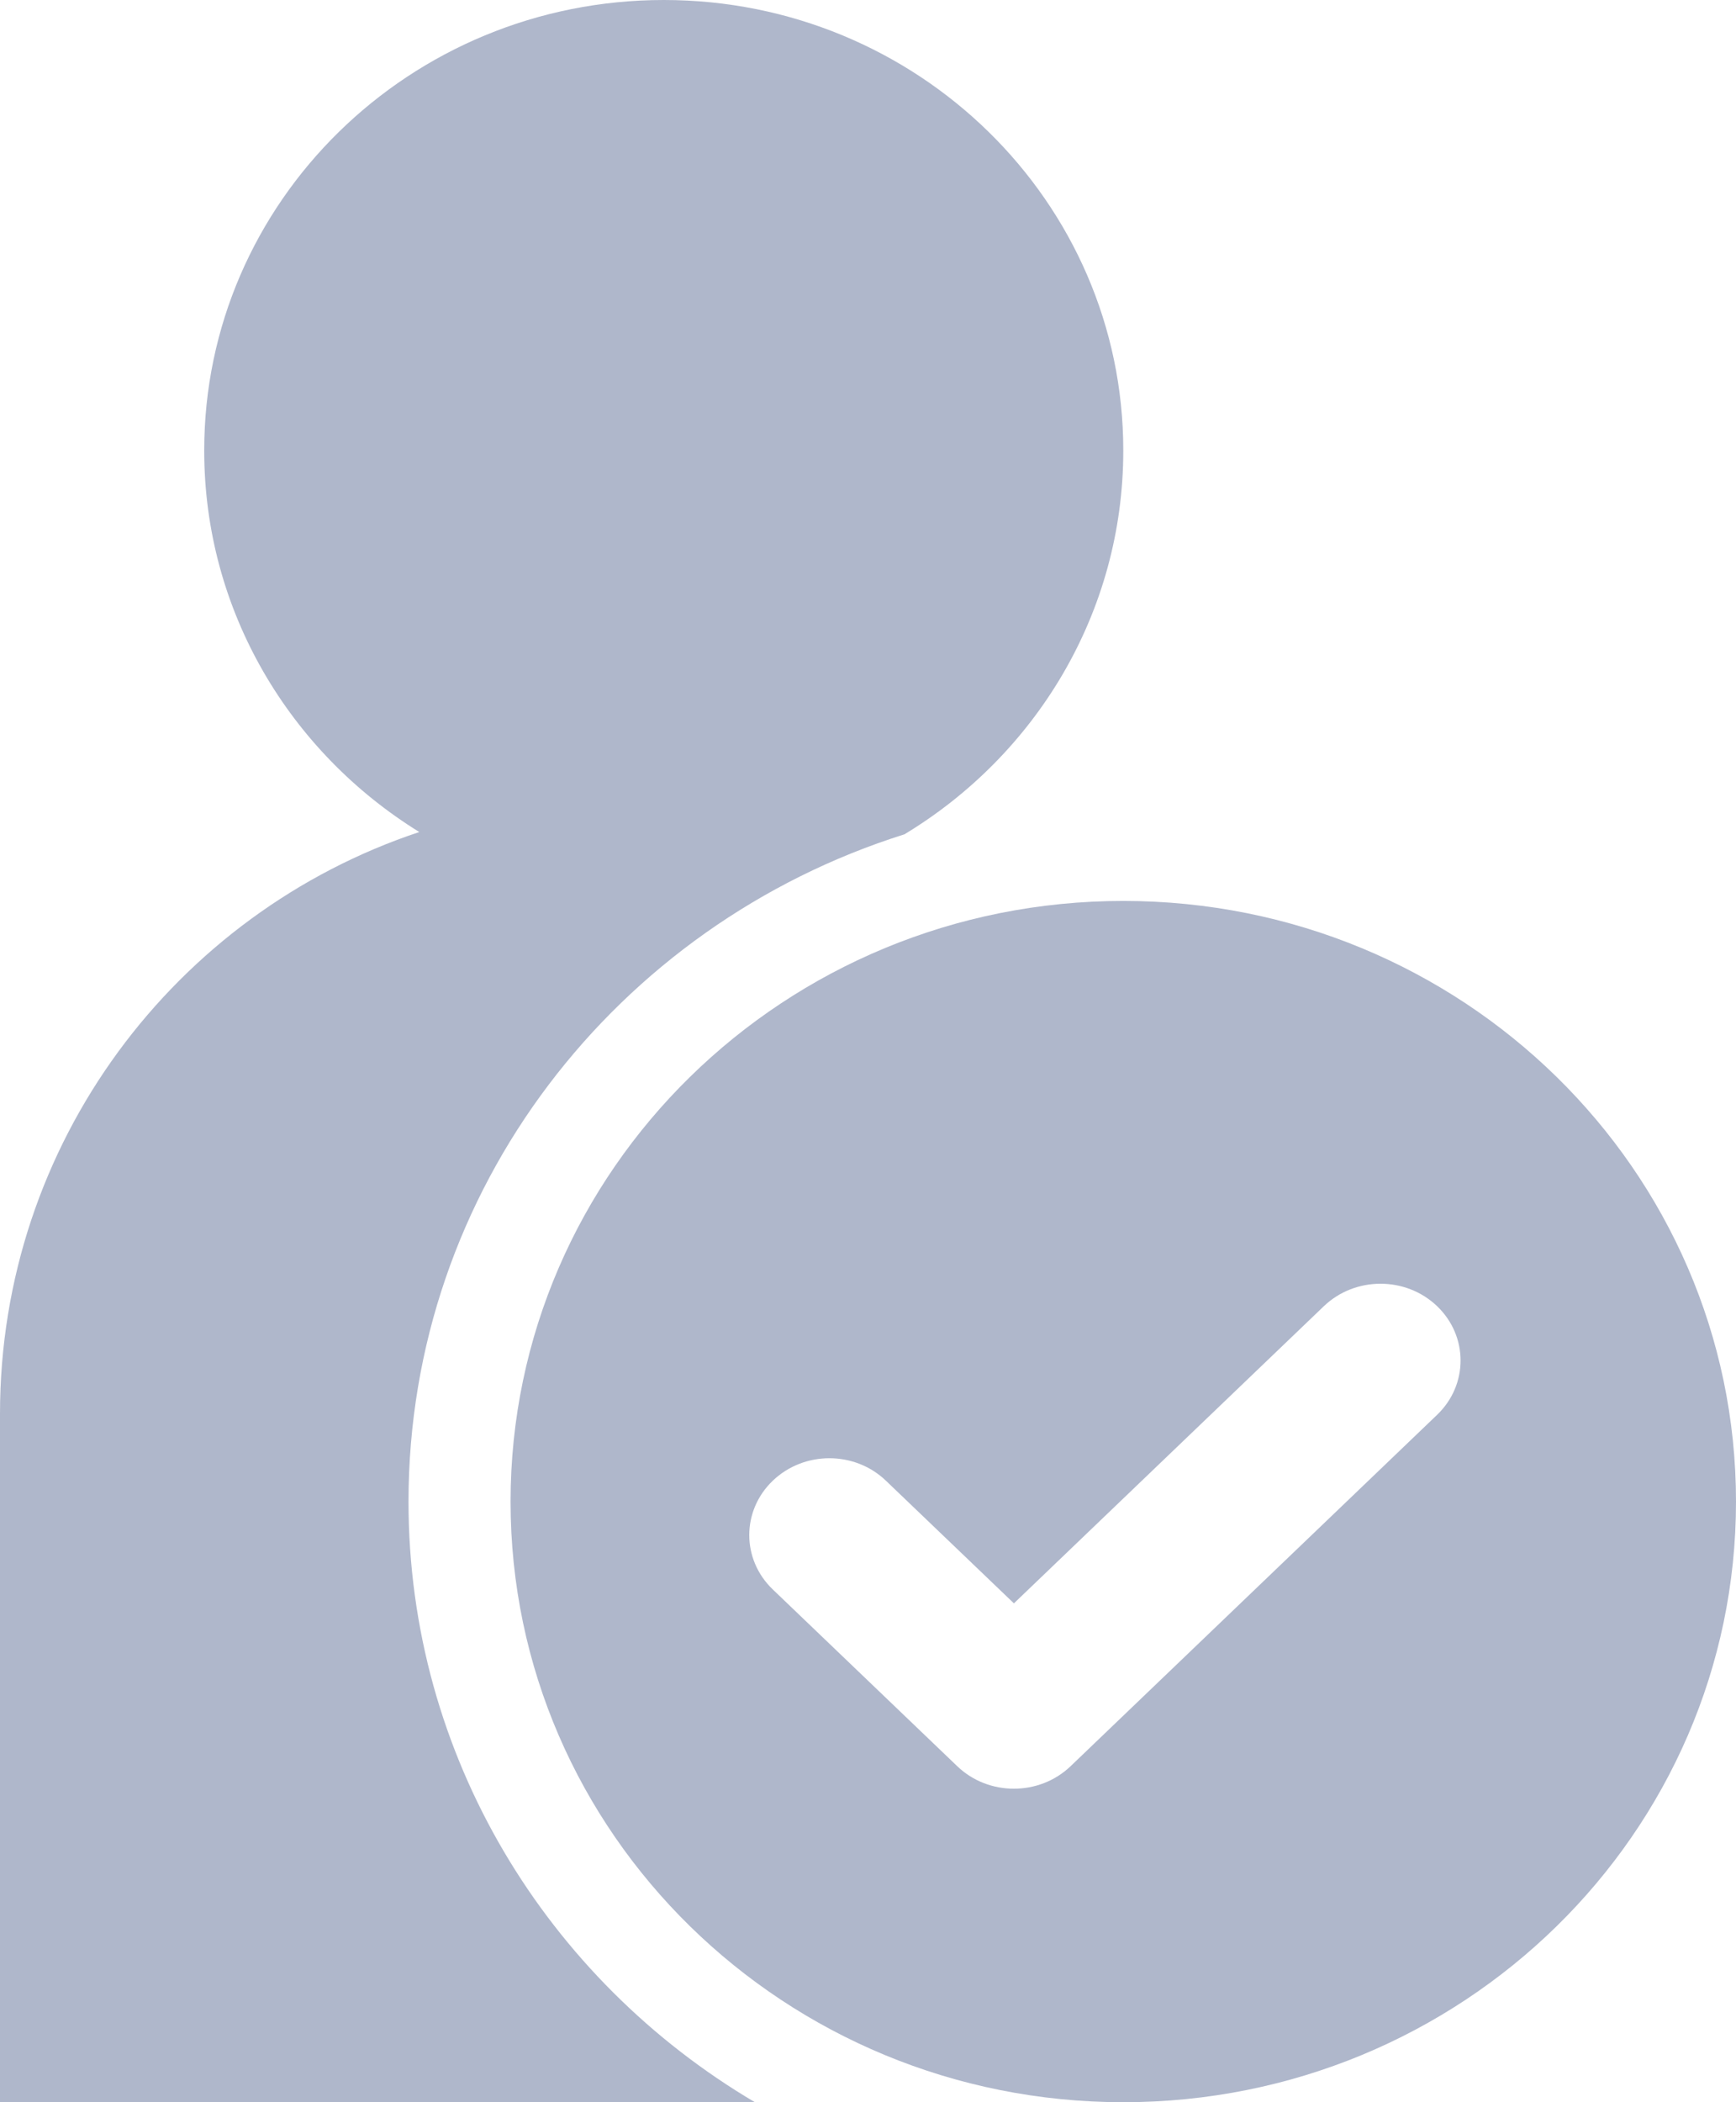 <svg width="19" height="23" viewBox="0 0 19 23" fill="none" xmlns="http://www.w3.org/2000/svg">
    <path fill-rule="evenodd" clip-rule="evenodd"
        d="M8.262 23C5.99 21.658 4.471 19.217 4.471 16.429C4.471 13.013 6.75 10.119 9.899 9.128C11.336 8.26 12.294 6.704 12.294 4.929C12.294 2.207 10.042 0 7.265 0C4.487 0 2.235 2.207 2.235 4.929C2.235 6.687 3.175 8.23 4.589 9.103C1.923 9.989 0 12.504 0 15.468V23H8.262Z"
        fill="#AFB7CB" />
    <path fill-rule="evenodd" clip-rule="evenodd"
        d="M12.294 23C15.998 23 19 20.058 19 16.429C19 12.799 15.998 9.857 12.294 9.857C8.591 9.857 5.588 12.799 5.588 16.429C5.588 20.058 8.591 23 12.294 23ZM15.729 15.479C16.071 15.151 16.071 14.619 15.729 14.291C15.387 13.963 14.832 13.963 14.489 14.291L11.097 17.542L9.697 16.201C9.355 15.872 8.8 15.872 8.457 16.201C8.115 16.529 8.115 17.061 8.457 17.389L10.477 19.324C10.819 19.652 11.374 19.652 11.717 19.324L15.729 15.479Z"
        fill="#AFB7CB" />
</svg>

